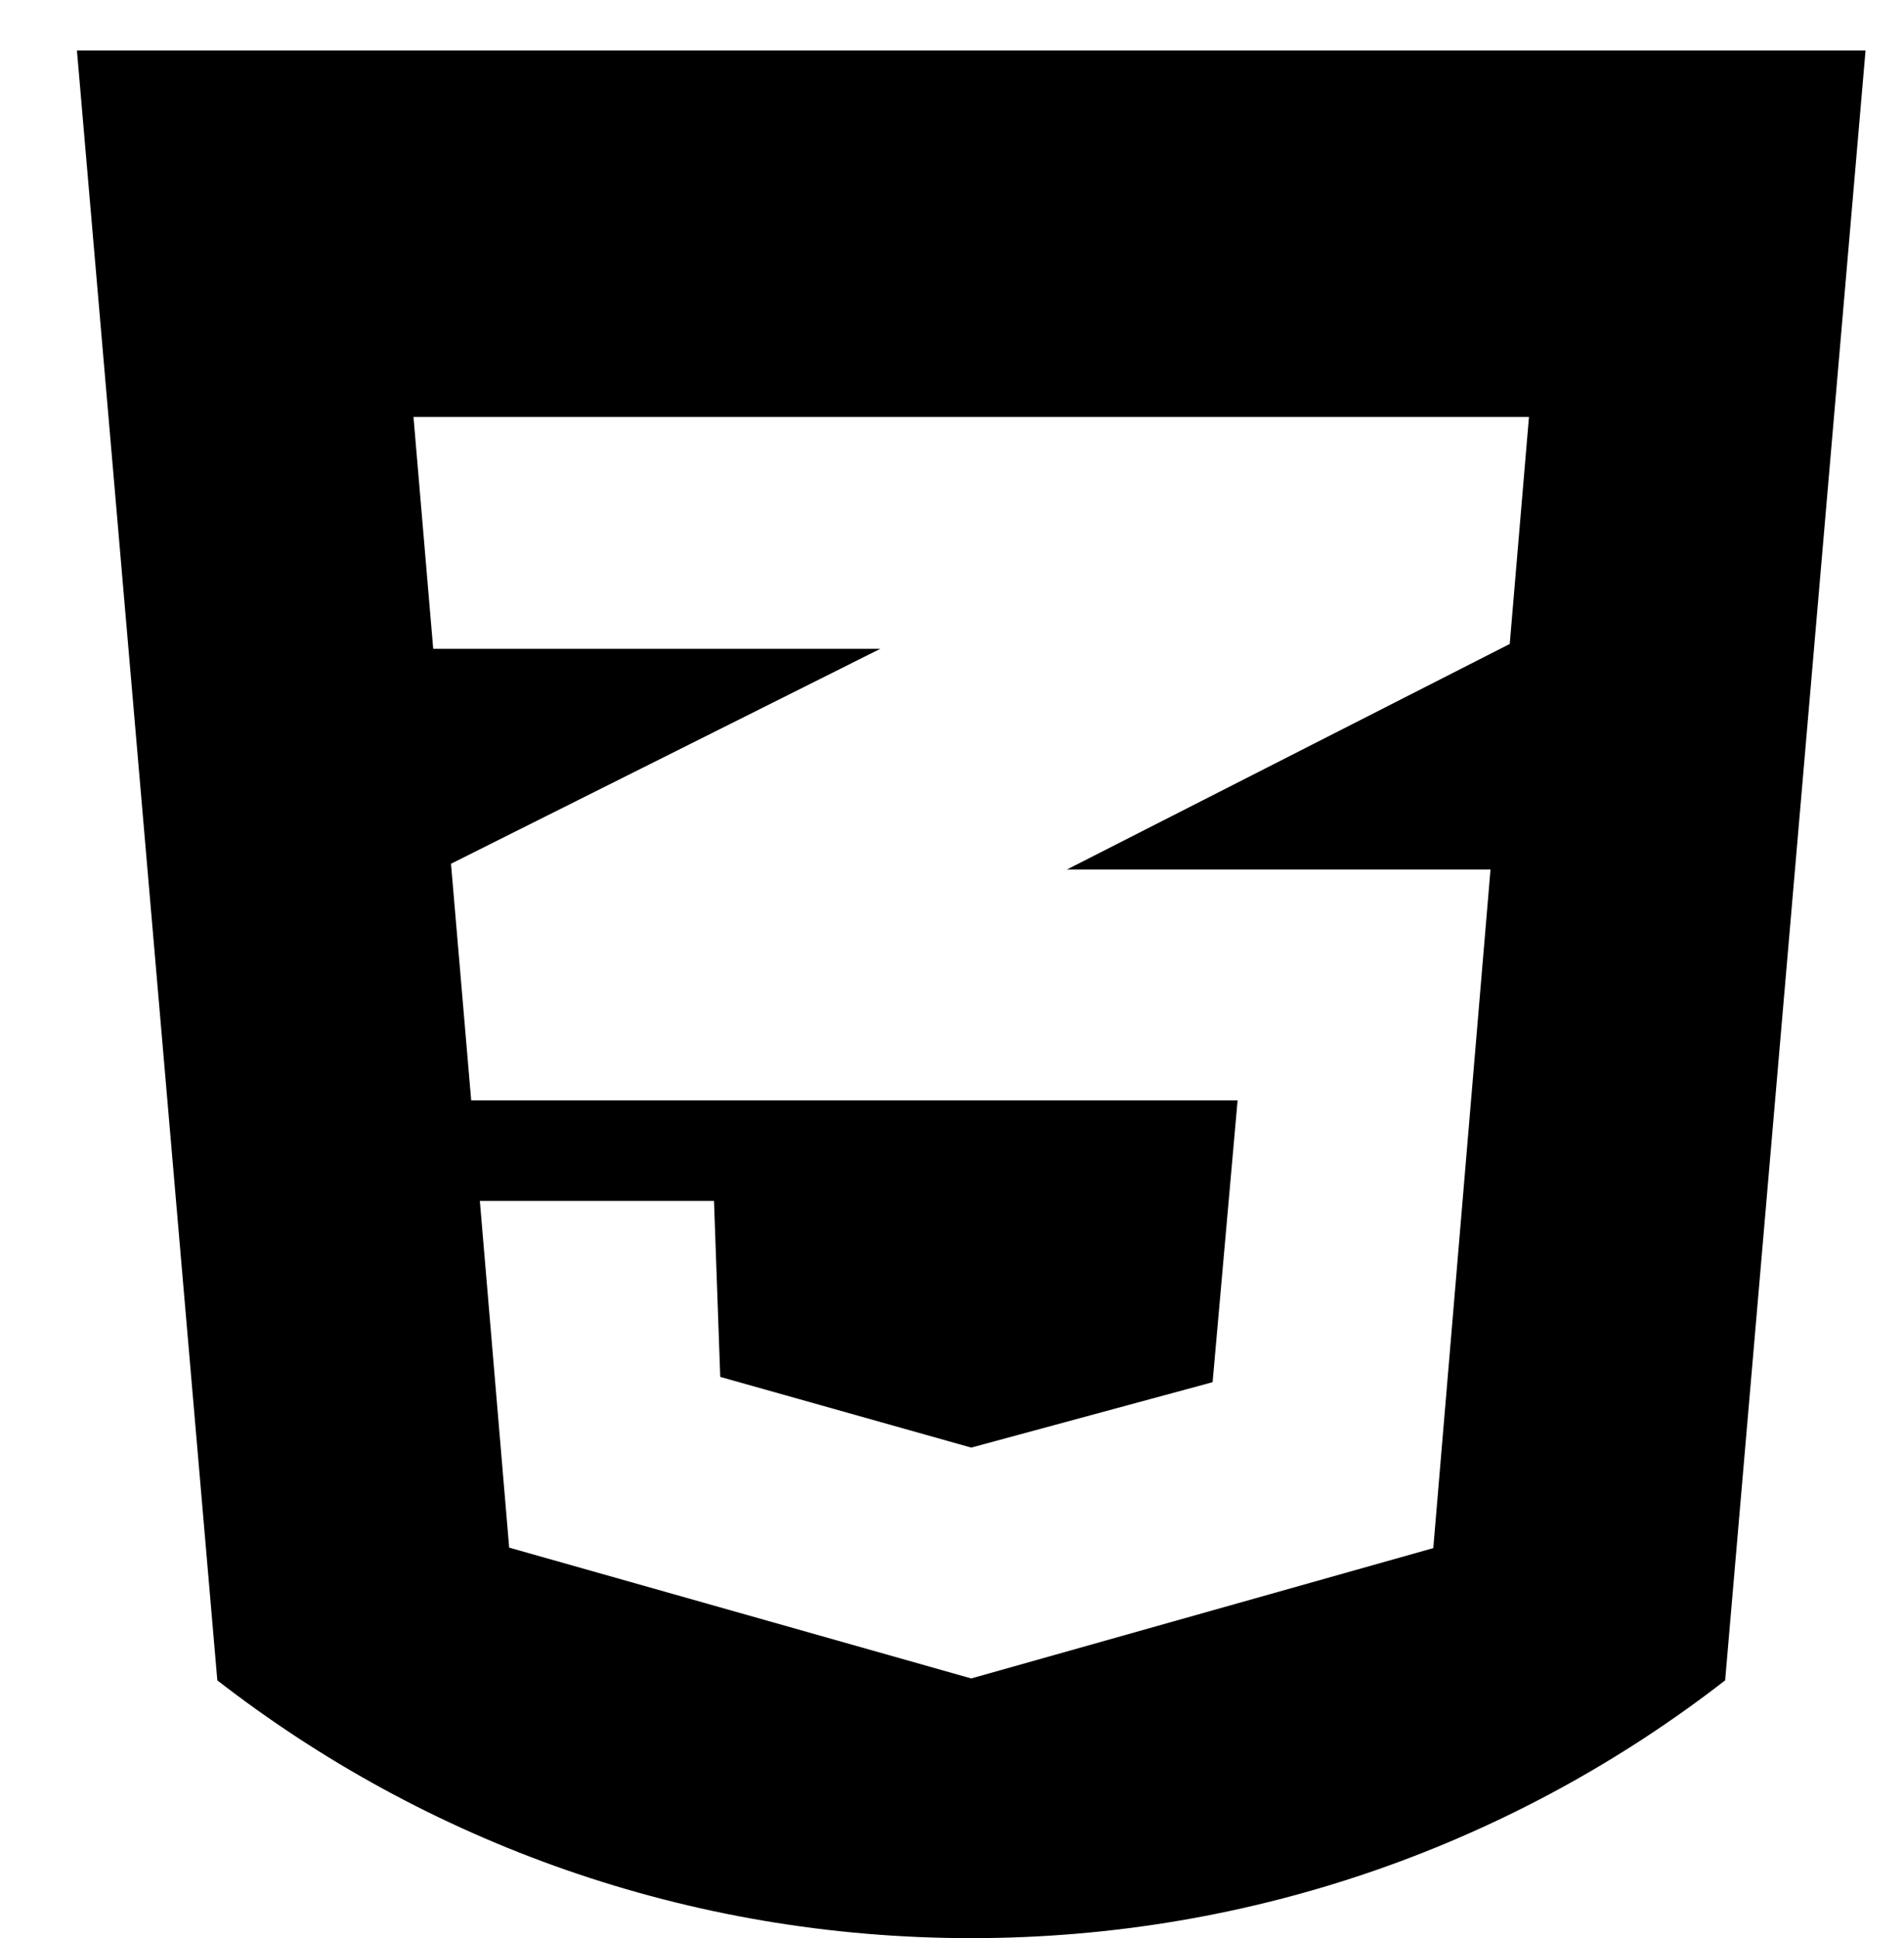 <?xml version="1.0" encoding="utf-8"?>
<!-- Generator: Adobe Illustrator 24.1.1, SVG Export Plug-In . SVG Version: 6.00 Build 0)  -->
<svg version="1.1" id="Capa_1" xmlns="http://www.w3.org/2000/svg" xmlns:xlink="http://www.w3.org/1999/xlink" x="0px" y="0px"
	 viewBox="0 0 396 403" style="enable-background:new 0 0 396 403;" xml:space="preserve">
<path class="css" d="M16,10.5l29.2,338.9C88.5,383,142.9,403,202,403s113.5-20,156.8-53.6L388,10.5H16z M314,133.9l-92.1,46.9H310
	l0,0l-11.9,141.1L202,349l-96.1-27.2l-6.1-72.1h48.7l1.3,36.6L202,301l50.2-13.6l5.2-58.6H98l-4.2-49.2l89.3-44.7H90.1L86,86.7h232
	L314,133.9z"/>
</svg>
